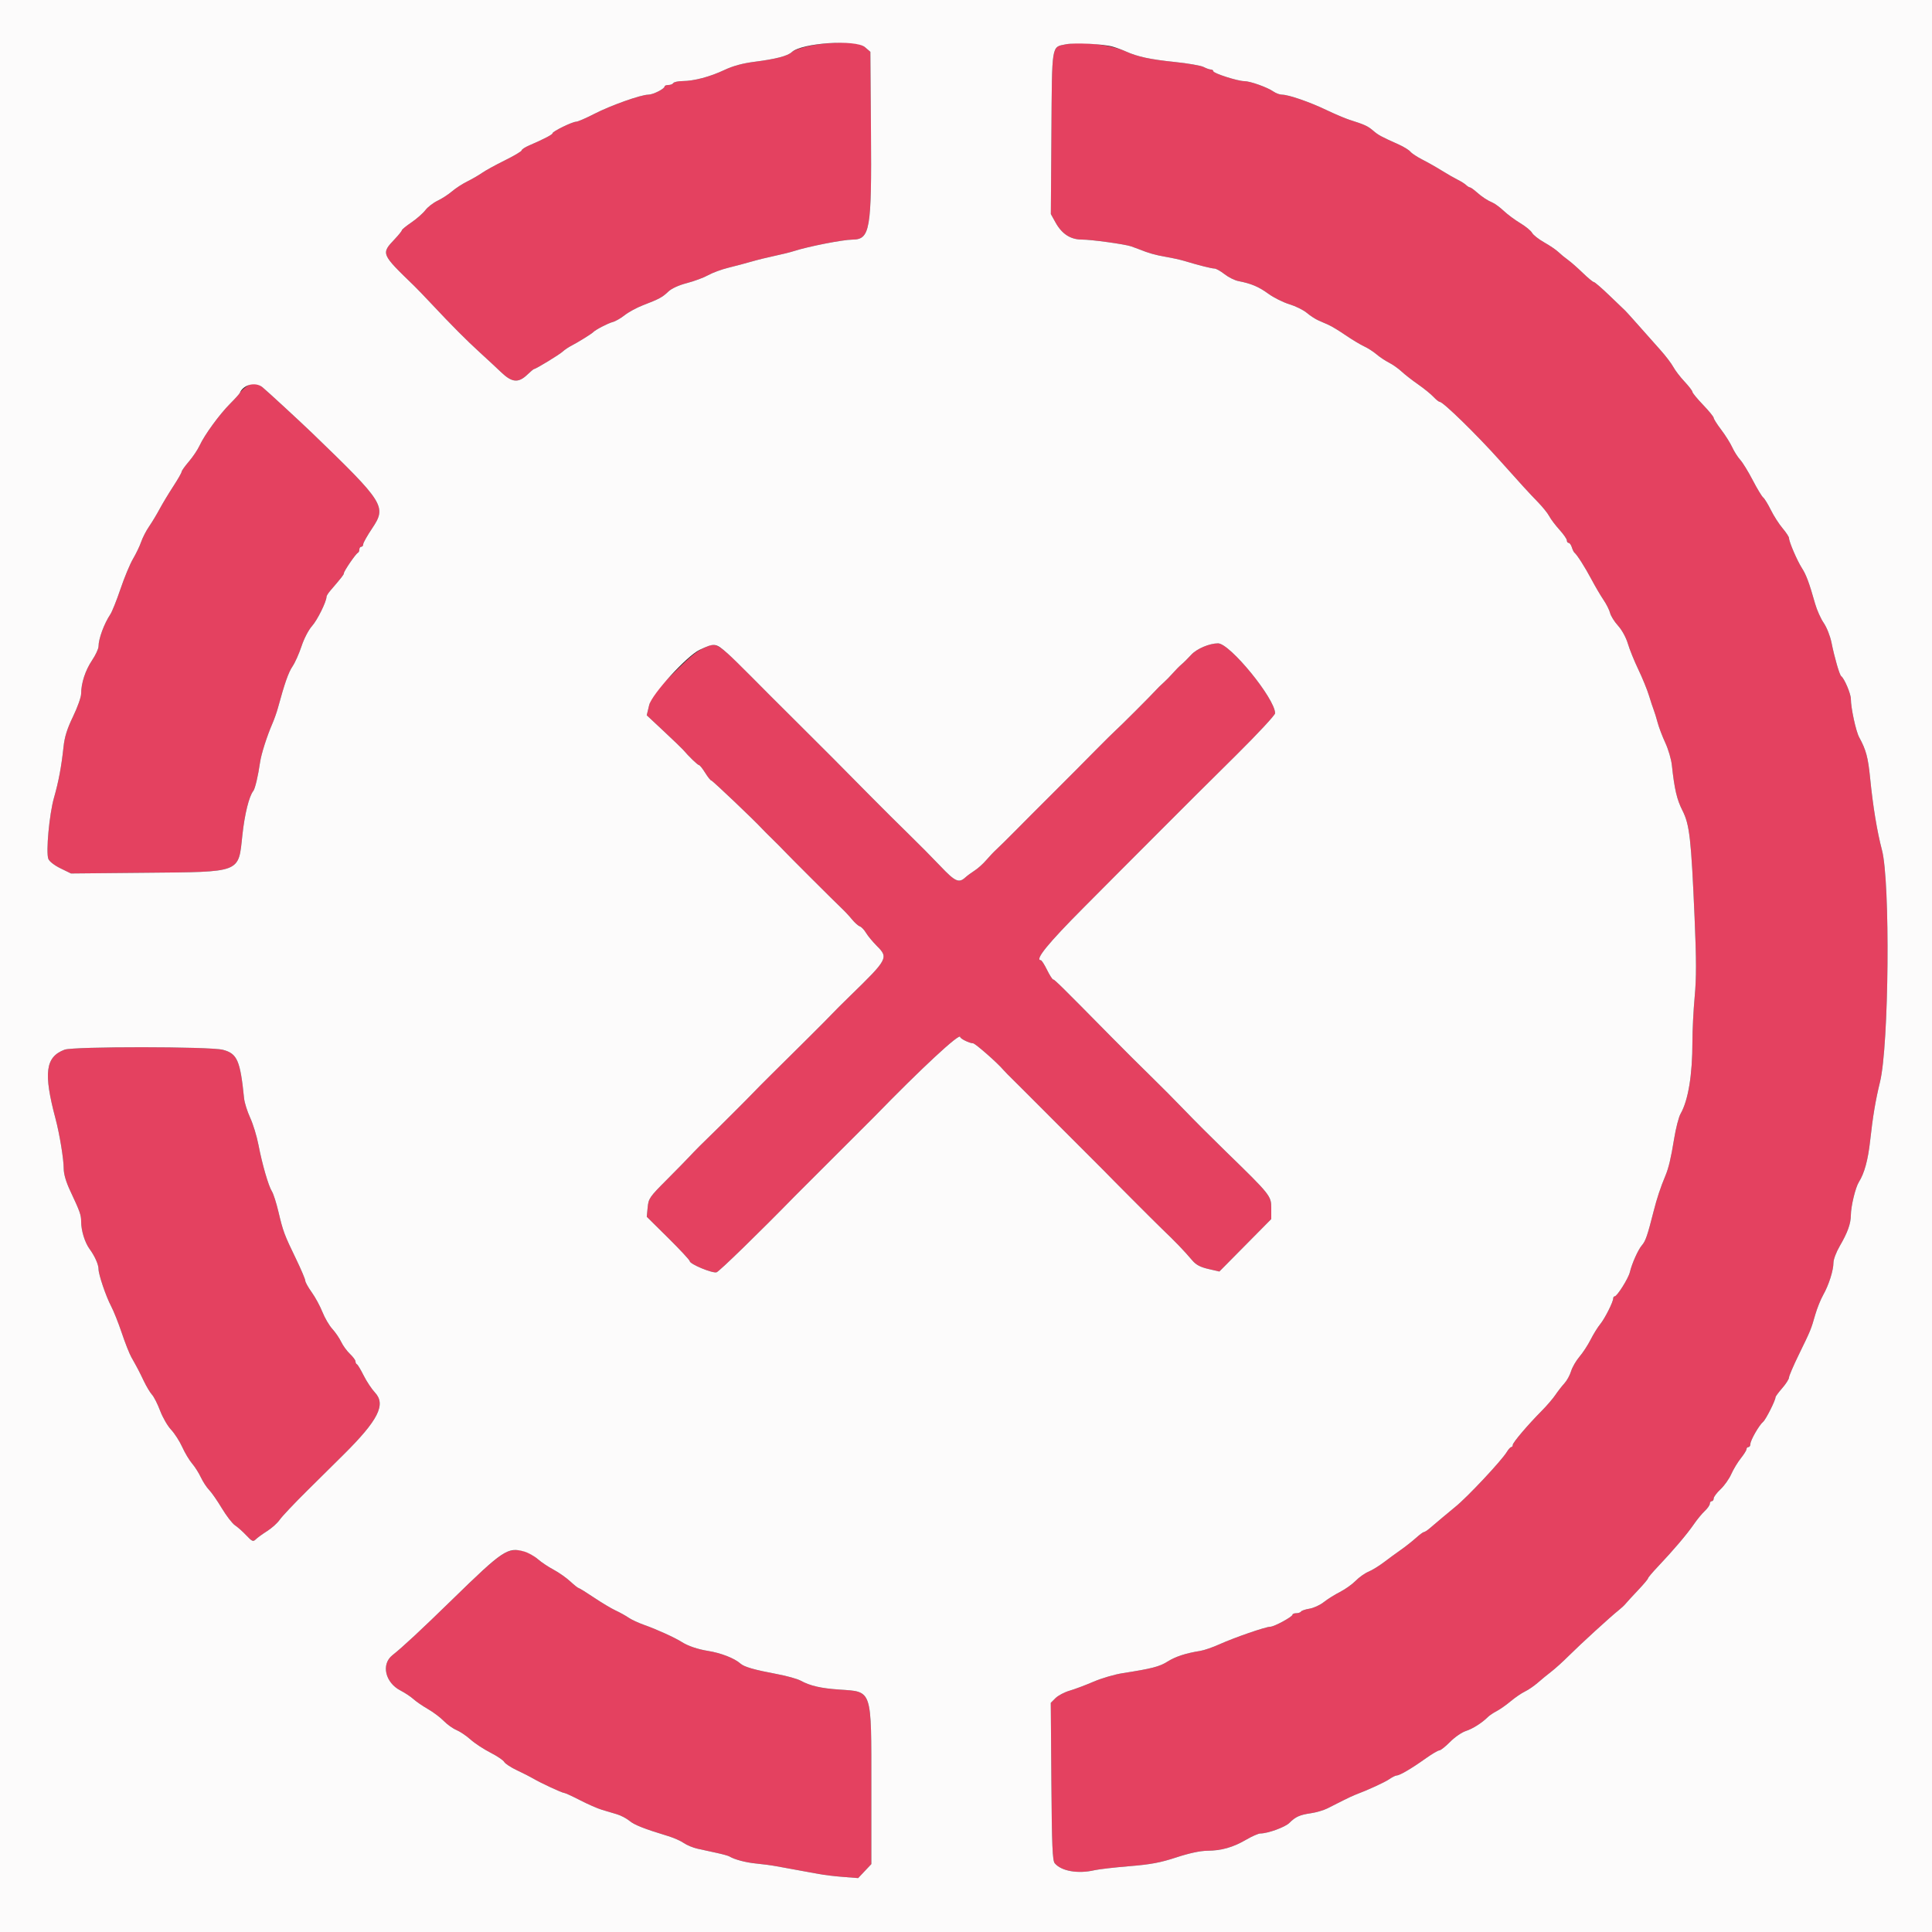 <svg id="svg" version="1.1" xmlns="http://www.w3.org/2000/svg" xmlns:xlink="http://www.w3.org/1999/xlink" width="400" height="400" viewBox="0, 0, 400,400"><rect x="0" y="0" width="400" height="400" fill="#333333" stroke="none"/><g id="svgg"><path id="path0" d="M170.400 9.061 C 167.811 9.308,164.605 10.163,163.927 10.789 C 163.047 11.600,160.641 12.224,156.200 12.793 C 153.757 13.106,151.764 13.649,150.000 14.480 C 146.998 15.895,143.724 16.765,141.324 16.786 C 140.402 16.794,139.536 16.980,139.400 17.200 C 139.264 17.420,138.803 17.600,138.376 17.600 C 137.949 17.600,137.599 17.735,137.597 17.900 C 137.593 18.396,135.202 19.600,134.221 19.600 C 132.707 19.600,126.410 21.839,123.045 23.574 C 121.309 24.468,119.617 25.200,119.285 25.200 C 118.504 25.200,114.400 27.203,114.400 27.584 C 114.400 27.863,112.672 28.764,109.500 30.137 C 108.675 30.495,108.000 30.944,108.000 31.136 C 108.000 31.328,106.425 32.263,104.500 33.214 C 102.575 34.165,100.460 35.327,99.800 35.796 C 99.140 36.264,97.778 37.053,96.774 37.549 C 95.769 38.044,94.329 38.979,93.574 39.626 C 92.818 40.272,91.476 41.143,90.591 41.560 C 89.706 41.977,88.570 42.856,88.066 43.514 C 87.562 44.171,86.262 45.314,85.176 46.054 C 84.090 46.794,83.201 47.522,83.201 47.672 C 83.200 47.821,82.553 48.629,81.763 49.466 C 78.861 52.544,78.843 52.502,85.762 59.200 C 86.330 59.750,87.921 61.402,89.297 62.872 C 93.468 67.325,96.604 70.477,99.376 73.000 C 100.827 74.320,102.814 76.165,103.792 77.100 C 105.990 79.201,107.330 79.327,109.137 77.600 C 109.828 76.940,110.475 76.400,110.575 76.400 C 110.939 76.400,115.819 73.427,116.507 72.786 C 116.895 72.424,117.705 71.878,118.307 71.571 C 119.584 70.922,122.510 69.107,122.800 68.786 C 123.243 68.295,125.887 66.915,126.846 66.675 C 127.407 66.533,128.524 65.896,129.327 65.258 C 130.129 64.621,131.824 63.699,133.093 63.210 C 136.456 61.915,137.131 61.553,138.356 60.382 C 139.046 59.722,140.499 59.057,142.230 58.606 C 143.754 58.210,145.732 57.473,146.628 56.968 C 147.523 56.464,149.413 55.769,150.828 55.424 C 152.242 55.079,154.390 54.508,155.600 54.156 C 156.810 53.803,158.970 53.271,160.400 52.972 C 161.830 52.673,163.630 52.226,164.400 51.977 C 167.365 51.021,174.503 49.623,176.497 49.608 C 180.140 49.581,180.481 47.590,180.326 27.265 L 180.200 10.730 179.078 9.765 C 177.945 8.791,175.404 8.585,170.400 9.061 M220.673 9.174 C 217.665 9.783,217.814 8.868,217.684 27.574 L 217.567 44.320 218.534 46.060 C 219.858 48.445,221.640 49.600,223.994 49.600 C 225.956 49.600,232.820 50.545,234.200 51.006 C 234.640 51.152,235.360 51.418,235.800 51.596 C 237.837 52.419,239.178 52.799,241.402 53.184 C 242.723 53.413,244.433 53.791,245.202 54.024 C 248.078 54.898,250.859 55.600,251.443 55.600 C 251.775 55.600,252.711 56.123,253.523 56.762 C 254.336 57.401,255.630 58.046,256.400 58.195 C 259.055 58.709,260.606 59.365,262.600 60.817 C 263.700 61.619,265.655 62.596,266.944 62.989 C 268.234 63.381,269.854 64.179,270.544 64.762 C 271.235 65.344,272.295 66.041,272.900 66.310 C 273.505 66.580,274.495 67.017,275.100 67.282 C 275.705 67.547,277.280 68.504,278.600 69.408 C 279.920 70.312,281.634 71.344,282.410 71.702 C 283.185 72.059,284.344 72.803,284.986 73.354 C 285.627 73.905,286.789 74.681,287.568 75.078 C 288.347 75.475,289.528 76.307,290.192 76.927 C 290.857 77.548,292.390 78.742,293.600 79.583 C 294.810 80.423,296.236 81.581,296.770 82.155 C 297.303 82.730,297.899 83.200,298.093 83.200 C 298.790 83.200,305.843 90.093,310.600 95.422 C 314.917 100.259,316.573 102.069,318.402 103.948 C 319.393 104.967,320.453 106.285,320.757 106.877 C 321.062 107.470,322.006 108.723,322.855 109.661 C 323.705 110.600,324.400 111.600,324.400 111.884 C 324.400 112.168,324.568 112.400,324.773 112.400 C 324.978 112.400,325.272 112.805,325.427 113.300 C 325.581 113.795,325.819 114.290,325.954 114.400 C 326.515 114.856,328.154 117.424,329.482 119.927 C 330.262 121.397,331.390 123.320,331.989 124.200 C 332.589 125.080,333.201 126.300,333.350 126.910 C 333.498 127.521,334.244 128.711,335.007 129.555 C 335.808 130.442,336.662 132.001,337.028 133.245 C 337.377 134.430,338.352 136.840,339.195 138.600 C 340.038 140.360,341.030 142.790,341.400 144.000 C 341.769 145.210,342.216 146.560,342.392 147.000 C 342.568 147.440,342.928 148.610,343.193 149.600 C 343.458 150.590,344.176 152.480,344.789 153.800 C 345.401 155.120,346.009 157.190,346.140 158.400 C 346.678 163.398,347.173 165.524,348.329 167.801 C 349.812 170.723,350.136 173.569,350.845 189.955 C 351.226 198.740,351.231 202.453,350.867 206.355 C 350.608 209.130,350.397 213.322,350.398 215.671 C 350.401 222.533,349.530 227.827,347.940 230.600 C 347.562 231.260,346.961 233.600,346.604 235.800 C 345.966 239.738,345.473 241.824,344.811 243.400 C 343.816 245.767,343.037 248.115,342.358 250.800 C 341.096 255.786,340.691 256.964,339.957 257.800 C 339.168 258.698,337.873 261.581,337.442 263.400 C 337.138 264.680,334.802 268.398,334.300 268.399 C 334.135 268.400,334.000 268.582,334.000 268.804 C 334.000 269.543,332.268 272.982,331.304 274.157 C 330.783 274.793,329.890 276.233,329.322 277.357 C 328.753 278.481,327.712 280.074,327.008 280.897 C 326.304 281.720,325.524 283.070,325.274 283.897 C 325.025 284.724,324.406 285.850,323.899 286.400 C 323.392 286.950,322.551 288.030,322.030 288.800 C 321.509 289.570,320.254 291.034,319.241 292.054 C 316.349 294.966,313.200 298.668,313.200 299.155 C 313.200 299.400,313.062 299.600,312.893 299.600 C 312.724 299.600,312.314 300.047,311.982 300.594 C 310.861 302.442,303.657 310.118,301.278 312.000 C 300.861 312.330,299.670 313.320,298.632 314.200 C 297.595 315.080,296.370 316.115,295.911 316.500 C 295.453 316.885,294.950 317.200,294.793 317.200 C 294.636 317.200,293.899 317.749,293.154 318.419 C 292.409 319.089,290.990 320.207,290.000 320.903 C 289.010 321.598,287.412 322.767,286.448 323.500 C 285.484 324.233,284.079 325.091,283.325 325.406 C 282.571 325.720,281.377 326.568,280.672 327.289 C 279.967 328.010,278.506 329.049,277.427 329.598 C 276.347 330.147,274.836 331.094,274.070 331.703 C 273.304 332.312,271.981 332.922,271.130 333.058 C 270.279 333.194,269.486 333.461,269.368 333.653 C 269.249 333.844,268.803 334.000,268.376 334.000 C 267.949 334.000,267.600 334.135,267.600 334.300 C 267.599 334.740,263.800 336.800,262.989 336.800 C 262.043 336.800,255.570 339.037,252.474 340.434 C 251.084 341.061,249.284 341.679,248.474 341.807 C 245.497 342.279,243.360 342.979,241.712 344.019 C 240.060 345.063,238.464 345.474,232.400 346.418 C 230.750 346.674,228.050 347.467,226.400 348.179 C 224.750 348.890,222.525 349.726,221.455 350.036 C 220.385 350.346,219.069 351.040,218.531 351.579 L 217.552 352.557 217.676 368.818 C 217.778 382.144,217.903 385.202,218.368 385.762 C 219.728 387.399,223.177 388.005,226.600 387.208 C 227.480 387.003,230.720 386.630,233.800 386.378 C 238.252 386.014,240.247 385.641,243.533 384.560 C 246.196 383.684,248.473 383.194,249.933 383.182 C 252.884 383.159,255.283 382.478,258.000 380.892 C 259.210 380.185,260.532 379.606,260.938 379.604 C 262.493 379.596,266.069 378.295,266.945 377.419 C 268.224 376.140,269.097 375.746,271.400 375.412 C 272.500 375.252,274.030 374.806,274.800 374.420 C 275.570 374.034,277.010 373.307,278.000 372.803 C 278.990 372.299,280.160 371.752,280.600 371.588 C 283.154 370.635,286.744 368.985,287.662 368.343 C 288.246 367.934,288.915 367.600,289.150 367.600 C 289.771 367.600,292.223 366.167,295.039 364.157 C 296.393 363.191,297.724 362.400,297.995 362.400 C 298.266 362.400,299.270 361.607,300.226 360.637 C 301.182 359.667,302.648 358.655,303.482 358.387 C 304.913 357.929,306.841 356.701,308.085 355.458 C 308.390 355.153,309.185 354.621,309.853 354.276 C 310.520 353.931,311.832 353.009,312.769 352.226 C 313.705 351.444,315.040 350.533,315.736 350.202 C 316.431 349.871,317.630 349.047,318.400 348.372 C 319.170 347.697,320.430 346.664,321.200 346.076 C 321.970 345.489,323.596 344.017,324.813 342.804 C 327.240 340.387,333.498 334.667,335.103 333.400 C 335.660 332.960,336.315 332.350,336.558 332.044 C 336.801 331.739,337.945 330.492,339.100 329.274 C 340.255 328.057,341.200 326.936,341.200 326.784 C 341.200 326.632,342.145 325.512,343.300 324.295 C 346.417 321.012,349.288 317.629,350.680 315.600 C 351.359 314.610,352.384 313.364,352.958 312.830 C 353.531 312.297,354.000 311.622,354.000 311.330 C 354.000 311.039,354.180 310.800,354.400 310.800 C 354.620 310.800,354.800 310.545,354.800 310.232 C 354.800 309.920,355.439 309.065,356.221 308.332 C 357.002 307.600,358.001 306.190,358.439 305.200 C 358.878 304.210,359.768 302.736,360.418 301.923 C 361.068 301.111,361.600 300.256,361.600 300.023 C 361.600 299.791,361.780 299.600,362.000 299.600 C 362.220 299.600,362.400 299.317,362.400 298.971 C 362.400 298.209,364.203 295.061,365.035 294.371 C 365.595 293.906,367.600 289.930,367.600 289.284 C 367.600 289.123,368.227 288.273,368.992 287.396 C 369.758 286.518,370.388 285.530,370.392 285.201 C 370.397 284.872,371.324 282.712,372.453 280.401 C 374.885 275.425,374.942 275.288,375.826 272.200 C 376.204 270.880,376.948 269.031,377.478 268.092 C 378.639 266.037,379.588 263.043,379.599 261.400 C 379.604 260.740,380.185 259.210,380.891 258.000 C 382.522 255.205,383.185 253.367,383.200 251.600 C 383.217 249.711,384.154 245.843,384.867 244.715 C 385.999 242.929,386.757 240.148,387.191 236.200 C 387.747 231.140,388.307 227.796,389.237 223.997 C 391.091 216.422,391.375 182.599,389.641 176.000 C 388.619 172.111,387.773 166.956,387.180 161.000 C 386.762 156.796,386.336 155.221,384.920 152.640 C 384.249 151.416,383.201 146.570,383.200 144.684 C 383.200 143.640,381.841 140.445,381.208 140.000 C 380.855 139.752,379.825 136.194,379.182 133.000 C 378.916 131.680,378.197 129.869,377.583 128.976 C 376.969 128.084,376.165 126.284,375.795 124.976 C 374.575 120.656,373.966 119.016,373.057 117.600 C 372.074 116.067,370.400 112.174,370.400 111.419 C 370.400 111.158,369.799 110.237,369.064 109.372 C 368.330 108.507,367.240 106.810,366.643 105.600 C 366.046 104.390,365.328 103.220,365.047 103.000 C 364.767 102.780,363.789 101.160,362.875 99.400 C 361.960 97.640,360.798 95.750,360.292 95.200 C 359.787 94.650,359.042 93.480,358.637 92.600 C 358.232 91.720,357.203 90.083,356.350 88.963 C 355.498 87.843,354.800 86.742,354.800 86.517 C 354.800 86.292,353.810 85.077,352.600 83.818 C 351.390 82.558,350.400 81.354,350.400 81.141 C 350.400 80.927,349.666 79.970,348.769 79.013 C 347.873 78.057,346.826 76.691,346.444 75.979 C 346.062 75.266,344.861 73.689,343.775 72.473 C 342.689 71.258,340.673 68.989,339.296 67.432 C 337.919 65.874,336.659 64.478,336.496 64.330 C 336.333 64.181,334.879 62.786,333.264 61.230 C 331.649 59.673,330.176 58.400,329.991 58.400 C 329.805 58.400,328.772 57.545,327.695 56.500 C 326.618 55.455,325.234 54.240,324.618 53.800 C 324.003 53.360,323.114 52.629,322.644 52.176 C 322.173 51.723,320.855 50.827,319.713 50.186 C 318.572 49.544,317.441 48.655,317.199 48.210 C 316.957 47.764,315.863 46.865,314.768 46.210 C 313.672 45.556,312.143 44.423,311.369 43.693 C 310.595 42.963,309.565 42.194,309.081 41.984 C 307.886 41.466,306.839 40.774,305.625 39.700 C 305.066 39.205,304.484 38.800,304.333 38.800 C 304.181 38.800,303.819 38.575,303.529 38.300 C 303.238 38.025,302.460 37.535,301.800 37.212 C 301.140 36.889,299.661 36.040,298.513 35.326 C 297.366 34.611,295.554 33.585,294.488 33.045 C 293.422 32.504,292.307 31.769,292.009 31.411 C 291.712 31.053,290.644 30.390,289.635 29.938 C 285.897 28.262,285.376 27.981,284.289 27.044 C 283.191 26.099,282.524 25.794,279.400 24.805 C 278.520 24.527,276.360 23.610,274.600 22.768 C 271.122 21.104,266.766 19.600,265.423 19.600 C 264.958 19.600,264.162 19.309,263.654 18.953 C 262.393 18.070,258.833 16.800,257.617 16.800 C 256.273 16.800,251.200 15.175,251.200 14.744 C 251.200 14.555,250.975 14.399,250.700 14.398 C 250.425 14.396,249.745 14.157,249.188 13.867 C 248.632 13.577,245.932 13.108,243.188 12.826 C 238.151 12.308,235.521 11.743,233.116 10.661 C 229.998 9.259,223.870 8.526,220.673 9.174 M50.963 80.086 C 50.323 80.581,49.730 81.153,49.645 81.359 C 49.559 81.564,48.659 82.563,47.645 83.579 C 45.450 85.777,42.337 90.044,41.332 92.232 C 40.936 93.094,39.934 94.590,39.106 95.556 C 38.278 96.522,37.600 97.477,37.600 97.678 C 37.600 97.878,36.815 99.248,35.855 100.721 C 34.895 102.195,33.628 104.300,33.039 105.400 C 32.450 106.500,31.473 108.120,30.868 109.000 C 30.262 109.880,29.526 111.306,29.233 112.168 C 28.939 113.030,28.181 114.614,27.548 115.688 C 26.915 116.761,25.747 119.566,24.952 121.920 C 24.157 124.274,23.206 126.650,22.839 127.200 C 21.556 129.120,20.400 132.259,20.400 133.819 C 20.400 134.315,19.797 135.616,19.060 136.711 C 17.670 138.776,16.800 141.435,16.800 143.617 C 16.800 144.312,16.047 146.437,15.127 148.340 C 13.901 150.875,13.374 152.548,13.156 154.600 C 12.719 158.704,12.135 161.819,11.169 165.200 C 10.210 168.557,9.484 176.444,10.008 177.820 C 10.205 178.340,11.260 179.162,12.523 179.780 L 14.698 180.844 30.049 180.697 C 50.152 180.505,49.331 180.824,50.186 172.873 C 50.649 168.562,51.572 164.837,52.445 163.757 C 52.813 163.302,53.443 160.627,53.849 157.800 C 54.094 156.090,55.266 152.416,56.401 149.800 C 56.783 148.920,57.291 147.480,57.531 146.600 C 58.929 141.462,59.720 139.209,60.561 137.972 C 61.080 137.208,61.920 135.327,62.429 133.791 C 62.953 132.207,63.897 130.394,64.611 129.600 C 65.705 128.383,67.600 124.547,67.600 123.550 C 67.600 123.361,67.949 122.800,68.376 122.303 C 70.797 119.487,71.199 118.970,71.200 118.672 C 71.200 118.237,73.663 114.637,74.077 114.467 C 74.255 114.393,74.400 114.078,74.400 113.767 C 74.400 113.455,74.580 113.200,74.800 113.200 C 75.020 113.200,75.200 112.963,75.200 112.674 C 75.200 112.385,76.028 110.914,77.041 109.404 C 80.087 104.862,79.627 104.132,64.600 89.634 C 62.173 87.293,55.102 80.775,54.309 80.149 C 53.103 79.195,52.137 79.177,50.963 80.086 M146.800 133.698 C 144.388 134.658,143.638 135.237,139.402 139.407 C 135.317 143.428,134.880 144.001,134.412 145.951 L 133.899 148.087 137.450 151.410 C 139.402 153.238,141.180 154.945,141.400 155.203 C 142.595 156.607,144.453 158.400,144.713 158.400 C 144.877 158.400,145.456 159.120,146.000 160.000 C 146.544 160.880,147.121 161.600,147.282 161.600 C 147.519 161.600,156.335 169.984,157.800 171.604 C 158.020 171.847,159.010 172.839,160.000 173.808 C 160.990 174.776,161.980 175.772,162.200 176.021 C 162.806 176.705,172.968 186.848,174.265 188.063 C 174.889 188.648,175.850 189.679,176.400 190.354 C 176.950 191.029,177.676 191.675,178.013 191.790 C 178.351 191.905,178.930 192.512,179.301 193.140 C 179.671 193.767,180.700 195.006,181.587 195.893 C 183.973 198.279,183.791 198.616,176.056 206.137 C 174.436 207.712,172.726 209.417,172.256 209.928 C 171.785 210.438,169.690 212.552,167.600 214.625 C 165.510 216.698,163.641 218.552,163.448 218.745 C 163.254 218.937,161.661 220.514,159.908 222.248 C 158.155 223.981,156.334 225.817,155.861 226.328 C 155.145 227.099,148.135 234.100,147.080 235.097 C 145.853 236.256,143.737 238.383,142.853 239.345 C 142.274 239.975,140.108 242.186,138.040 244.260 C 134.492 247.817,134.269 248.139,134.093 249.975 L 133.906 251.920 138.353 256.318 C 140.799 258.737,142.800 260.890,142.800 261.103 C 142.800 261.716,147.525 263.678,148.360 263.413 C 148.930 263.232,157.253 255.130,164.600 247.605 C 164.820 247.380,168.510 243.693,172.800 239.412 C 177.090 235.131,180.780 231.444,181.000 231.217 C 190.761 221.177,198.793 213.725,198.803 214.700 C 198.807 215.054,200.739 216.000,201.458 216.000 C 201.896 216.000,206.558 220.095,207.757 221.532 C 208.000 221.824,209.010 222.852,210.000 223.816 C 210.990 224.780,211.980 225.766,212.200 226.006 C 212.420 226.246,216.110 229.941,220.400 234.217 C 224.690 238.493,228.380 242.186,228.600 242.422 C 229.434 243.319,239.147 253.058,240.443 254.297 C 243.321 257.048,245.128 258.924,246.854 260.958 C 247.628 261.870,248.513 262.340,250.182 262.727 L 252.456 263.254 257.828 257.823 L 263.200 252.392 263.200 250.156 C 263.200 247.585,263.064 247.416,253.624 238.238 C 250.887 235.577,247.107 231.793,245.224 229.829 C 243.341 227.865,240.212 224.715,238.272 222.829 C 236.331 220.943,232.641 217.267,230.072 214.661 C 219.802 204.242,218.341 202.800,218.055 202.800 C 217.891 202.800,217.317 201.903,216.779 200.806 C 216.240 199.710,215.665 198.810,215.500 198.806 C 214.163 198.779,216.974 195.320,224.345 187.922 C 227.785 184.469,230.804 181.433,231.053 181.175 C 231.302 180.917,235.040 177.172,239.359 172.853 C 243.678 168.534,247.344 164.866,247.506 164.702 C 247.668 164.539,251.445 160.793,255.900 156.378 C 260.355 151.964,263.998 148.048,263.996 147.676 C 263.976 144.638,254.637 133.200,252.176 133.200 C 250.402 133.200,247.766 134.321,246.639 135.554 C 245.957 136.300,245.051 137.200,244.624 137.555 C 244.197 137.910,243.387 138.728,242.824 139.372 C 242.261 140.017,241.377 140.917,240.860 141.372 C 240.342 141.828,239.622 142.534,239.260 142.943 C 238.384 143.928,231.887 150.422,230.943 151.255 C 230.534 151.615,228.625 153.505,226.699 155.455 C 224.774 157.405,223.017 159.180,222.794 159.400 C 222.572 159.620,220.504 161.690,218.198 164.000 C 215.892 166.310,213.820 168.380,213.593 168.600 C 213.366 168.820,211.846 170.350,210.216 172.000 C 208.585 173.650,206.835 175.376,206.326 175.837 C 205.817 176.297,204.860 177.303,204.200 178.072 C 203.540 178.841,202.460 179.813,201.800 180.232 C 201.140 180.651,200.251 181.310,199.825 181.697 C 198.516 182.883,197.721 182.515,194.706 179.331 C 193.108 177.644,190.212 174.719,188.272 172.831 C 186.331 170.944,182.695 167.330,180.192 164.800 C 177.688 162.270,174.216 158.760,172.476 157.000 C 170.735 155.240,166.991 151.503,164.155 148.695 C 161.320 145.887,157.452 142.017,155.560 140.095 C 149.402 133.839,148.359 133.077,146.800 133.698 M13.359 217.330 C 9.401 218.829,8.971 222.115,11.492 231.600 C 12.339 234.785,13.183 239.925,13.192 241.951 C 13.197 243.089,13.668 244.698,14.539 246.551 C 16.559 250.849,16.800 251.527,16.802 252.919 C 16.806 254.797,17.556 257.231,18.553 258.600 C 19.633 260.083,20.400 261.807,20.400 262.753 C 20.400 263.875,21.939 268.414,22.999 270.417 C 23.527 271.417,24.520 273.905,25.204 275.948 C 25.888 277.990,26.780 280.253,27.186 280.976 C 28.550 283.404,28.753 283.792,29.761 285.898 C 30.313 287.052,31.088 288.345,31.482 288.772 C 31.877 289.199,32.628 290.685,33.151 292.074 C 33.674 293.463,34.695 295.230,35.420 296.000 C 36.145 296.770,37.187 298.390,37.735 299.600 C 38.284 300.810,39.199 302.340,39.768 303.000 C 40.337 303.660,41.156 304.951,41.589 305.870 C 42.022 306.788,42.788 307.958,43.291 308.470 C 43.795 308.981,44.984 310.693,45.934 312.274 C 46.883 313.854,48.108 315.441,48.655 315.799 C 49.202 316.158,50.257 317.095,50.998 317.881 C 52.201 319.156,52.412 319.245,52.951 318.706 C 53.284 318.374,54.346 317.602,55.311 316.991 C 56.277 316.380,57.450 315.322,57.918 314.640 C 58.387 313.958,60.953 311.240,63.622 308.600 C 66.290 305.960,69.653 302.630,71.095 301.200 C 78.304 294.052,79.958 290.791,77.634 288.314 C 76.956 287.591,75.906 286.010,75.300 284.800 C 74.695 283.590,74.065 282.540,73.900 282.467 C 73.735 282.393,73.600 282.123,73.600 281.865 C 73.600 281.608,73.084 280.910,72.453 280.315 C 71.823 279.720,71.006 278.599,70.639 277.825 C 70.271 277.051,69.446 275.842,68.804 275.140 C 68.162 274.437,67.239 272.858,66.752 271.631 C 66.265 270.404,65.267 268.566,64.534 267.546 C 63.800 266.527,63.200 265.446,63.200 265.144 C 63.200 264.842,62.329 262.796,61.265 260.597 C 58.852 255.611,58.614 254.973,57.645 250.874 C 57.212 249.045,56.608 247.155,56.303 246.674 C 55.580 245.537,54.279 241.036,53.505 237.000 C 53.167 235.240,52.399 232.728,51.797 231.419 C 51.195 230.109,50.628 228.309,50.537 227.419 C 49.737 219.547,49.121 218.132,46.156 217.351 C 43.511 216.654,15.194 216.636,13.359 217.330 M104.550 321.517 C 102.757 322.497,100.354 324.623,93.607 331.200 C 87.112 337.532,83.338 341.042,81.254 342.686 C 78.873 344.565,79.742 348.368,82.927 350.010 C 83.847 350.484,85.050 351.282,85.600 351.783 C 86.150 352.284,87.500 353.211,88.600 353.843 C 89.700 354.475,91.175 355.584,91.877 356.307 C 92.580 357.030,93.762 357.876,94.505 358.186 C 95.248 358.497,96.564 359.385,97.428 360.159 C 98.293 360.934,100.136 362.148,101.525 362.856 C 102.913 363.565,104.206 364.437,104.397 364.794 C 104.588 365.151,105.792 365.936,107.072 366.538 C 108.352 367.141,109.850 367.903,110.400 368.232 C 111.881 369.117,116.363 371.200,116.788 371.200 C 116.991 371.200,118.472 371.878,120.078 372.707 C 121.685 373.536,123.720 374.429,124.600 374.691 C 125.480 374.953,126.880 375.370,127.710 375.618 C 128.541 375.866,129.711 376.478,130.310 376.978 C 131.337 377.835,133.376 378.639,138.332 380.144 C 139.504 380.500,140.963 381.147,141.574 381.582 C 142.185 382.016,143.475 382.548,144.442 382.763 C 145.409 382.978,147.190 383.368,148.400 383.629 C 149.610 383.890,150.780 384.214,151.000 384.349 C 152.066 385.001,154.433 385.627,156.600 385.829 C 157.920 385.953,159.810 386.208,160.800 386.396 C 161.790 386.585,163.770 386.947,165.200 387.200 C 166.630 387.453,168.610 387.816,169.600 388.005 C 170.590 388.195,172.810 388.460,174.534 388.595 L 177.668 388.840 179.034 387.391 L 180.400 385.943 180.400 369.831 C 180.400 349.511,180.654 350.281,173.785 349.809 C 169.940 349.546,167.731 349.037,165.768 347.964 C 165.091 347.593,162.931 346.989,160.968 346.620 C 156.109 345.707,154.070 345.121,153.273 344.405 C 152.076 343.329,149.244 342.227,146.600 341.806 C 144.484 341.470,142.431 340.778,141.200 339.986 C 139.782 339.075,135.954 337.331,133.395 336.432 C 132.197 336.011,130.718 335.323,130.108 334.904 C 129.499 334.485,128.294 333.817,127.431 333.420 C 126.568 333.022,124.557 331.820,122.962 330.749 C 121.366 329.677,119.950 328.800,119.813 328.800 C 119.677 328.800,118.890 328.176,118.065 327.412 C 117.240 326.649,115.679 325.553,114.596 324.977 C 113.512 324.401,112.040 323.415,111.324 322.787 C 109.154 320.882,106.591 320.401,104.550 321.517 " stroke="none" fill="#e44160" fill-rule="evenodd"></path><path id="path1" d="M0.000 200.000 L 0.000 400.000 200.000 400.000 L 400.000 400.000 400.000 200.000 L 400.000 0.000 200.000 0.000 L 0.000 0.000 0.000 200.000 M179.078 9.765 L 180.200 10.730 180.326 27.265 C 180.481 47.590,180.140 49.581,176.497 49.608 C 174.503 49.623,167.365 51.021,164.400 51.977 C 163.630 52.226,161.830 52.673,160.400 52.972 C 158.970 53.271,156.810 53.803,155.600 54.156 C 154.390 54.508,152.242 55.079,150.828 55.424 C 149.413 55.769,147.523 56.464,146.628 56.968 C 145.732 57.473,143.754 58.210,142.230 58.606 C 140.499 59.057,139.046 59.722,138.356 60.382 C 137.131 61.553,136.456 61.915,133.093 63.210 C 131.824 63.699,130.129 64.621,129.327 65.258 C 128.524 65.896,127.407 66.533,126.846 66.675 C 125.887 66.915,123.243 68.295,122.800 68.786 C 122.510 69.107,119.584 70.922,118.307 71.571 C 117.705 71.878,116.895 72.424,116.507 72.786 C 115.819 73.427,110.939 76.400,110.575 76.400 C 110.475 76.400,109.828 76.940,109.137 77.600 C 107.330 79.327,105.990 79.201,103.792 77.100 C 102.814 76.165,100.827 74.320,99.376 73.000 C 96.604 70.477,93.468 67.325,89.297 62.872 C 87.921 61.402,86.330 59.750,85.762 59.200 C 78.843 52.502,78.861 52.544,81.763 49.466 C 82.553 48.629,83.200 47.821,83.201 47.672 C 83.201 47.522,84.090 46.794,85.176 46.054 C 86.262 45.314,87.562 44.171,88.066 43.514 C 88.570 42.856,89.706 41.977,90.591 41.560 C 91.476 41.143,92.818 40.272,93.574 39.626 C 94.329 38.979,95.769 38.044,96.774 37.549 C 97.778 37.053,99.140 36.264,99.800 35.796 C 100.460 35.327,102.575 34.165,104.500 33.214 C 106.425 32.263,108.000 31.328,108.000 31.136 C 108.000 30.944,108.675 30.495,109.500 30.137 C 112.672 28.764,114.400 27.863,114.400 27.584 C 114.400 27.203,118.504 25.200,119.285 25.200 C 119.617 25.200,121.309 24.468,123.045 23.574 C 126.410 21.839,132.707 19.600,134.221 19.600 C 135.202 19.600,137.593 18.396,137.597 17.900 C 137.599 17.735,137.949 17.600,138.376 17.600 C 138.803 17.600,139.264 17.420,139.400 17.200 C 139.536 16.980,140.402 16.794,141.324 16.786 C 143.724 16.765,146.998 15.895,150.000 14.480 C 151.764 13.649,153.757 13.106,156.200 12.793 C 160.641 12.224,163.047 11.600,163.927 10.789 C 166.003 8.875,177.165 8.121,179.078 9.765 M230.400 9.665 C 231.170 9.887,232.392 10.335,233.116 10.661 C 235.521 11.743,238.151 12.308,243.188 12.826 C 245.932 13.108,248.632 13.577,249.188 13.867 C 249.745 14.157,250.425 14.396,250.700 14.398 C 250.975 14.399,251.200 14.555,251.200 14.744 C 251.200 15.175,256.273 16.800,257.617 16.800 C 258.833 16.800,262.393 18.070,263.654 18.953 C 264.162 19.309,264.958 19.600,265.423 19.600 C 266.766 19.600,271.122 21.104,274.600 22.768 C 276.360 23.610,278.520 24.527,279.400 24.805 C 282.524 25.794,283.191 26.099,284.289 27.044 C 285.376 27.981,285.897 28.262,289.635 29.938 C 290.644 30.390,291.712 31.053,292.009 31.411 C 292.307 31.769,293.422 32.504,294.488 33.045 C 295.554 33.585,297.366 34.611,298.513 35.326 C 299.661 36.040,301.140 36.889,301.800 37.212 C 302.460 37.535,303.238 38.025,303.529 38.300 C 303.819 38.575,304.181 38.800,304.333 38.800 C 304.484 38.800,305.066 39.205,305.625 39.700 C 306.839 40.774,307.886 41.466,309.081 41.984 C 309.565 42.194,310.595 42.963,311.369 43.693 C 312.143 44.423,313.672 45.556,314.768 46.210 C 315.863 46.865,316.957 47.764,317.199 48.210 C 317.441 48.655,318.572 49.544,319.713 50.186 C 320.855 50.827,322.173 51.723,322.644 52.176 C 323.114 52.629,324.003 53.360,324.618 53.800 C 325.234 54.240,326.618 55.455,327.695 56.500 C 328.772 57.545,329.805 58.400,329.991 58.400 C 330.176 58.400,331.649 59.673,333.264 61.230 C 334.879 62.786,336.333 64.181,336.496 64.330 C 336.659 64.478,337.919 65.874,339.296 67.432 C 340.673 68.989,342.689 71.258,343.775 72.473 C 344.861 73.689,346.062 75.266,346.444 75.979 C 346.826 76.691,347.873 78.057,348.769 79.013 C 349.666 79.970,350.400 80.927,350.400 81.141 C 350.400 81.354,351.390 82.558,352.600 83.818 C 353.810 85.077,354.800 86.292,354.800 86.517 C 354.800 86.742,355.498 87.843,356.350 88.963 C 357.203 90.083,358.232 91.720,358.637 92.600 C 359.042 93.480,359.787 94.650,360.292 95.200 C 360.798 95.750,361.960 97.640,362.875 99.400 C 363.789 101.160,364.767 102.780,365.047 103.000 C 365.328 103.220,366.046 104.390,366.643 105.600 C 367.240 106.810,368.330 108.507,369.064 109.372 C 369.799 110.237,370.400 111.158,370.400 111.419 C 370.400 112.174,372.074 116.067,373.057 117.600 C 373.966 119.016,374.575 120.656,375.795 124.976 C 376.165 126.284,376.969 128.084,377.583 128.976 C 378.197 129.869,378.916 131.680,379.182 133.000 C 379.825 136.194,380.855 139.752,381.208 140.000 C 381.841 140.445,383.200 143.640,383.200 144.684 C 383.201 146.570,384.249 151.416,384.920 152.640 C 386.336 155.221,386.762 156.796,387.180 161.000 C 387.773 166.956,388.619 172.111,389.641 176.000 C 391.375 182.599,391.091 216.422,389.237 223.997 C 388.307 227.796,387.747 231.140,387.191 236.200 C 386.757 240.148,385.999 242.929,384.867 244.715 C 384.154 245.843,383.217 249.711,383.200 251.600 C 383.185 253.367,382.522 255.205,380.891 258.000 C 380.185 259.210,379.604 260.740,379.599 261.400 C 379.588 263.043,378.639 266.037,377.478 268.092 C 376.948 269.031,376.204 270.880,375.826 272.200 C 374.942 275.288,374.885 275.425,372.453 280.401 C 371.324 282.712,370.397 284.872,370.392 285.201 C 370.388 285.530,369.758 286.518,368.992 287.396 C 368.227 288.273,367.600 289.123,367.600 289.284 C 367.600 289.930,365.595 293.906,365.035 294.371 C 364.203 295.061,362.400 298.209,362.400 298.971 C 362.400 299.317,362.220 299.600,362.000 299.600 C 361.780 299.600,361.600 299.791,361.600 300.023 C 361.600 300.256,361.068 301.111,360.418 301.923 C 359.768 302.736,358.878 304.210,358.439 305.200 C 358.001 306.190,357.002 307.600,356.221 308.332 C 355.439 309.065,354.800 309.920,354.800 310.232 C 354.800 310.545,354.620 310.800,354.400 310.800 C 354.180 310.800,354.000 311.039,354.000 311.330 C 354.000 311.622,353.531 312.297,352.958 312.830 C 352.384 313.364,351.359 314.610,350.680 315.600 C 349.288 317.629,346.417 321.012,343.300 324.295 C 342.145 325.512,341.200 326.632,341.200 326.784 C 341.200 326.936,340.255 328.057,339.100 329.274 C 337.945 330.492,336.801 331.739,336.558 332.044 C 336.315 332.350,335.660 332.960,335.103 333.400 C 333.498 334.667,327.240 340.387,324.813 342.804 C 323.596 344.017,321.970 345.489,321.200 346.076 C 320.430 346.664,319.170 347.697,318.400 348.372 C 317.630 349.047,316.431 349.871,315.736 350.202 C 315.040 350.533,313.705 351.444,312.769 352.226 C 311.832 353.009,310.520 353.931,309.853 354.276 C 309.185 354.621,308.390 355.153,308.085 355.458 C 306.841 356.701,304.913 357.929,303.482 358.387 C 302.648 358.655,301.182 359.667,300.226 360.637 C 299.270 361.607,298.266 362.400,297.995 362.400 C 297.724 362.400,296.393 363.191,295.039 364.157 C 292.223 366.167,289.771 367.600,289.150 367.600 C 288.915 367.600,288.246 367.934,287.662 368.343 C 286.744 368.985,283.154 370.635,280.600 371.588 C 280.160 371.752,278.990 372.299,278.000 372.803 C 277.010 373.307,275.570 374.034,274.800 374.420 C 274.030 374.806,272.500 375.252,271.400 375.412 C 269.097 375.746,268.224 376.140,266.945 377.419 C 266.069 378.295,262.493 379.596,260.938 379.604 C 260.532 379.606,259.210 380.185,258.000 380.892 C 255.283 382.478,252.884 383.159,249.933 383.182 C 248.473 383.194,246.196 383.684,243.533 384.560 C 240.247 385.641,238.252 386.014,233.800 386.378 C 230.720 386.630,227.480 387.003,226.600 387.208 C 223.177 388.005,219.728 387.399,218.368 385.762 C 217.903 385.202,217.778 382.144,217.676 368.818 L 217.552 352.557 218.531 351.579 C 219.069 351.040,220.385 350.346,221.455 350.036 C 222.525 349.726,224.750 348.890,226.400 348.179 C 228.050 347.467,230.750 346.674,232.400 346.418 C 238.464 345.474,240.060 345.063,241.712 344.019 C 243.360 342.979,245.497 342.279,248.474 341.807 C 249.284 341.679,251.084 341.061,252.474 340.434 C 255.570 339.037,262.043 336.800,262.989 336.800 C 263.800 336.800,267.599 334.740,267.600 334.300 C 267.600 334.135,267.949 334.000,268.376 334.000 C 268.803 334.000,269.249 333.844,269.368 333.653 C 269.486 333.461,270.279 333.194,271.130 333.058 C 271.981 332.922,273.304 332.312,274.070 331.703 C 274.836 331.094,276.347 330.147,277.427 329.598 C 278.506 329.049,279.967 328.010,280.672 327.289 C 281.377 326.568,282.571 325.720,283.325 325.406 C 284.079 325.091,285.484 324.233,286.448 323.500 C 287.412 322.767,289.010 321.598,290.000 320.903 C 290.990 320.207,292.409 319.089,293.154 318.419 C 293.899 317.749,294.636 317.200,294.793 317.200 C 294.950 317.200,295.453 316.885,295.911 316.500 C 296.370 316.115,297.595 315.080,298.632 314.200 C 299.670 313.320,300.861 312.330,301.278 312.000 C 303.657 310.118,310.861 302.442,311.982 300.594 C 312.314 300.047,312.724 299.600,312.893 299.600 C 313.062 299.600,313.200 299.400,313.200 299.155 C 313.200 298.668,316.349 294.966,319.241 292.054 C 320.254 291.034,321.509 289.570,322.030 288.800 C 322.551 288.030,323.392 286.950,323.899 286.400 C 324.406 285.850,325.025 284.724,325.274 283.897 C 325.524 283.070,326.304 281.720,327.008 280.897 C 327.712 280.074,328.753 278.481,329.322 277.357 C 329.890 276.233,330.783 274.793,331.304 274.157 C 332.268 272.982,334.000 269.543,334.000 268.804 C 334.000 268.582,334.135 268.400,334.300 268.399 C 334.802 268.398,337.138 264.680,337.442 263.400 C 337.873 261.581,339.168 258.698,339.957 257.800 C 340.691 256.964,341.096 255.786,342.358 250.800 C 343.037 248.115,343.816 245.767,344.811 243.400 C 345.473 241.824,345.966 239.738,346.604 235.800 C 346.961 233.600,347.562 231.260,347.940 230.600 C 349.530 227.827,350.401 222.533,350.398 215.671 C 350.397 213.322,350.608 209.130,350.867 206.355 C 351.231 202.453,351.226 198.740,350.845 189.955 C 350.136 173.569,349.812 170.723,348.329 167.801 C 347.173 165.524,346.678 163.398,346.140 158.400 C 346.009 157.190,345.401 155.120,344.789 153.800 C 344.176 152.480,343.458 150.590,343.193 149.600 C 342.928 148.610,342.568 147.440,342.392 147.000 C 342.216 146.560,341.769 145.210,341.400 144.000 C 341.030 142.790,340.038 140.360,339.195 138.600 C 338.352 136.840,337.377 134.430,337.028 133.245 C 336.662 132.001,335.808 130.442,335.007 129.555 C 334.244 128.711,333.498 127.521,333.350 126.910 C 333.201 126.300,332.589 125.080,331.989 124.200 C 331.390 123.320,330.262 121.397,329.482 119.927 C 328.154 117.424,326.515 114.856,325.954 114.400 C 325.819 114.290,325.581 113.795,325.427 113.300 C 325.272 112.805,324.978 112.400,324.773 112.400 C 324.568 112.400,324.400 112.168,324.400 111.884 C 324.400 111.600,323.705 110.600,322.855 109.661 C 322.006 108.723,321.062 107.470,320.757 106.877 C 320.453 106.285,319.393 104.967,318.402 103.948 C 316.573 102.069,314.917 100.259,310.600 95.422 C 305.843 90.093,298.790 83.200,298.093 83.200 C 297.899 83.200,297.303 82.730,296.770 82.155 C 296.236 81.581,294.810 80.423,293.600 79.583 C 292.390 78.742,290.857 77.548,290.192 76.927 C 289.528 76.307,288.347 75.475,287.568 75.078 C 286.789 74.681,285.627 73.905,284.986 73.354 C 284.344 72.803,283.185 72.059,282.410 71.702 C 281.634 71.344,279.920 70.312,278.600 69.408 C 277.280 68.504,275.705 67.547,275.100 67.282 C 274.495 67.017,273.505 66.580,272.900 66.310 C 272.295 66.041,271.235 65.344,270.544 64.762 C 269.854 64.179,268.234 63.381,266.944 62.989 C 265.655 62.596,263.700 61.619,262.600 60.817 C 260.606 59.365,259.055 58.709,256.400 58.195 C 255.630 58.046,254.336 57.401,253.523 56.762 C 252.711 56.123,251.775 55.600,251.443 55.600 C 250.859 55.600,248.078 54.898,245.202 54.024 C 244.433 53.791,242.723 53.413,241.402 53.184 C 239.178 52.799,237.837 52.419,235.800 51.596 C 235.360 51.418,234.640 51.152,234.200 51.006 C 232.820 50.545,225.956 49.600,223.994 49.600 C 221.640 49.600,219.858 48.445,218.534 46.060 L 217.567 44.320 217.684 27.574 C 217.814 8.868,217.665 9.783,220.673 9.174 C 222.510 8.802,228.450 9.101,230.400 9.665 M54.309 80.149 C 55.102 80.775,62.173 87.293,64.600 89.634 C 79.627 104.132,80.087 104.862,77.041 109.404 C 76.028 110.914,75.200 112.385,75.200 112.674 C 75.200 112.963,75.020 113.200,74.800 113.200 C 74.580 113.200,74.400 113.455,74.400 113.767 C 74.400 114.078,74.255 114.393,74.077 114.467 C 73.663 114.637,71.200 118.237,71.200 118.672 C 71.199 118.970,70.797 119.487,68.376 122.303 C 67.949 122.800,67.600 123.361,67.600 123.550 C 67.600 124.547,65.705 128.383,64.611 129.600 C 63.897 130.394,62.953 132.207,62.429 133.791 C 61.920 135.327,61.080 137.208,60.561 137.972 C 59.720 139.209,58.929 141.462,57.531 146.600 C 57.291 147.480,56.783 148.920,56.401 149.800 C 55.266 152.416,54.094 156.090,53.849 157.800 C 53.443 160.627,52.813 163.302,52.445 163.757 C 51.572 164.837,50.649 168.562,50.186 172.873 C 49.331 180.824,50.152 180.505,30.049 180.697 L 14.698 180.844 12.523 179.780 C 11.260 179.162,10.205 178.340,10.008 177.820 C 9.484 176.444,10.210 168.557,11.169 165.200 C 12.135 161.819,12.719 158.704,13.156 154.600 C 13.374 152.548,13.901 150.875,15.127 148.340 C 16.047 146.437,16.800 144.312,16.800 143.617 C 16.800 141.435,17.670 138.776,19.060 136.711 C 19.797 135.616,20.400 134.315,20.400 133.819 C 20.400 132.259,21.556 129.120,22.839 127.200 C 23.206 126.650,24.157 124.274,24.952 121.920 C 25.747 119.566,26.915 116.761,27.548 115.688 C 28.181 114.614,28.939 113.030,29.233 112.168 C 29.526 111.306,30.262 109.880,30.868 109.000 C 31.473 108.120,32.450 106.500,33.039 105.400 C 33.628 104.300,34.895 102.195,35.855 100.721 C 36.815 99.248,37.600 97.878,37.600 97.678 C 37.600 97.477,38.278 96.522,39.106 95.556 C 39.934 94.590,40.936 93.094,41.332 92.232 C 42.337 90.044,45.450 85.777,47.645 83.579 C 48.659 82.563,49.559 81.564,49.645 81.359 C 50.360 79.639,52.848 78.994,54.309 80.149 M150.665 135.316 C 151.465 136.022,153.668 138.173,155.560 140.095 C 157.452 142.017,161.320 145.887,164.155 148.695 C 166.991 151.503,170.735 155.240,172.476 157.000 C 174.216 158.760,177.688 162.270,180.192 164.800 C 182.695 167.330,186.331 170.944,188.272 172.831 C 190.212 174.719,193.108 177.644,194.706 179.331 C 197.721 182.515,198.516 182.883,199.825 181.697 C 200.251 181.310,201.140 180.651,201.800 180.232 C 202.460 179.813,203.540 178.841,204.200 178.072 C 204.860 177.303,205.817 176.297,206.326 175.837 C 206.835 175.376,208.585 173.650,210.216 172.000 C 211.846 170.350,213.366 168.820,213.593 168.600 C 213.820 168.380,215.892 166.310,218.198 164.000 C 220.504 161.690,222.572 159.620,222.794 159.400 C 223.017 159.180,224.774 157.405,226.699 155.455 C 228.625 153.505,230.534 151.615,230.943 151.255 C 231.887 150.422,238.384 143.928,239.260 142.943 C 239.622 142.534,240.342 141.828,240.860 141.372 C 241.377 140.917,242.261 140.017,242.824 139.372 C 243.387 138.728,244.197 137.910,244.624 137.555 C 245.051 137.200,245.957 136.300,246.639 135.554 C 247.766 134.321,250.402 133.200,252.176 133.200 C 254.637 133.200,263.976 144.638,263.996 147.676 C 263.998 148.048,260.355 151.964,255.900 156.378 C 251.445 160.793,247.668 164.539,247.506 164.702 C 247.344 164.866,243.678 168.534,239.359 172.853 C 235.040 177.172,231.302 180.917,231.053 181.175 C 230.804 181.433,227.785 184.469,224.345 187.922 C 216.974 195.320,214.163 198.779,215.500 198.806 C 215.665 198.810,216.240 199.710,216.779 200.806 C 217.317 201.903,217.891 202.800,218.055 202.800 C 218.341 202.800,219.802 204.242,230.072 214.661 C 232.641 217.267,236.331 220.943,238.272 222.829 C 240.212 224.715,243.341 227.865,245.224 229.829 C 247.107 231.793,250.887 235.577,253.624 238.238 C 263.064 247.416,263.200 247.585,263.200 250.156 L 263.200 252.392 257.828 257.823 L 252.456 263.254 250.182 262.727 C 248.513 262.340,247.628 261.870,246.854 260.958 C 245.128 258.924,243.321 257.048,240.443 254.297 C 239.147 253.058,229.434 243.319,228.600 242.422 C 228.380 242.186,224.690 238.493,220.400 234.217 C 216.110 229.941,212.420 226.246,212.200 226.006 C 211.980 225.766,210.990 224.780,210.000 223.816 C 209.010 222.852,208.000 221.824,207.757 221.532 C 206.558 220.095,201.896 216.000,201.458 216.000 C 200.739 216.000,198.807 215.054,198.803 214.700 C 198.793 213.725,190.761 221.177,181.000 231.217 C 180.780 231.444,177.090 235.131,172.800 239.412 C 168.510 243.693,164.820 247.380,164.600 247.605 C 157.253 255.130,148.930 263.232,148.360 263.413 C 147.525 263.678,142.800 261.716,142.800 261.103 C 142.800 260.890,140.799 258.737,138.353 256.318 L 133.906 251.920 134.093 249.975 C 134.269 248.139,134.492 247.817,138.040 244.260 C 140.108 242.186,142.274 239.975,142.853 239.345 C 143.737 238.383,145.853 236.256,147.080 235.097 C 148.135 234.100,155.145 227.099,155.861 226.328 C 156.334 225.817,158.155 223.981,159.908 222.248 C 161.661 220.514,163.254 218.937,163.448 218.745 C 163.641 218.552,165.510 216.698,167.600 214.625 C 169.690 212.552,171.785 210.438,172.256 209.928 C 172.726 209.417,174.436 207.712,176.056 206.137 C 183.791 198.616,183.973 198.279,181.587 195.893 C 180.700 195.006,179.671 193.767,179.301 193.140 C 178.930 192.512,178.351 191.905,178.013 191.790 C 177.676 191.675,176.950 191.029,176.400 190.354 C 175.850 189.679,174.889 188.648,174.265 188.063 C 172.968 186.848,162.806 176.705,162.200 176.021 C 161.980 175.772,160.990 174.776,160.000 173.808 C 159.010 172.839,158.020 171.847,157.800 171.604 C 156.335 169.984,147.519 161.600,147.282 161.600 C 147.121 161.600,146.544 160.880,146.000 160.000 C 145.456 159.120,144.877 158.400,144.713 158.400 C 144.453 158.400,142.595 156.607,141.400 155.203 C 141.180 154.945,139.402 153.238,137.450 151.410 L 133.899 148.087 134.412 145.951 C 134.939 143.752,142.236 135.773,144.839 134.548 C 147.973 133.073,148.147 133.096,150.665 135.316 M46.156 217.351 C 49.121 218.132,49.737 219.547,50.537 227.419 C 50.628 228.309,51.195 230.109,51.797 231.419 C 52.399 232.728,53.167 235.240,53.505 237.000 C 54.279 241.036,55.580 245.537,56.303 246.674 C 56.608 247.155,57.212 249.045,57.645 250.874 C 58.614 254.973,58.852 255.611,61.265 260.597 C 62.329 262.796,63.200 264.842,63.200 265.144 C 63.200 265.446,63.800 266.527,64.534 267.546 C 65.267 268.566,66.265 270.404,66.752 271.631 C 67.239 272.858,68.162 274.437,68.804 275.140 C 69.446 275.842,70.271 277.051,70.639 277.825 C 71.006 278.599,71.823 279.720,72.453 280.315 C 73.084 280.910,73.600 281.608,73.600 281.865 C 73.600 282.123,73.735 282.393,73.900 282.467 C 74.065 282.540,74.695 283.590,75.300 284.800 C 75.906 286.010,76.956 287.591,77.634 288.314 C 79.958 290.791,78.304 294.052,71.095 301.200 C 69.653 302.630,66.290 305.960,63.622 308.600 C 60.953 311.240,58.387 313.958,57.918 314.640 C 57.450 315.322,56.277 316.380,55.311 316.991 C 54.346 317.602,53.284 318.374,52.951 318.706 C 52.412 319.245,52.201 319.156,50.998 317.881 C 50.257 317.095,49.202 316.158,48.655 315.799 C 48.108 315.441,46.883 313.854,45.934 312.274 C 44.984 310.693,43.795 308.981,43.291 308.470 C 42.788 307.958,42.022 306.788,41.589 305.870 C 41.156 304.951,40.337 303.660,39.768 303.000 C 39.199 302.340,38.284 300.810,37.735 299.600 C 37.187 298.390,36.145 296.770,35.420 296.000 C 34.695 295.230,33.674 293.463,33.151 292.074 C 32.628 290.685,31.877 289.199,31.482 288.772 C 31.088 288.345,30.313 287.052,29.761 285.898 C 28.753 283.792,28.550 283.404,27.186 280.976 C 26.780 280.253,25.888 277.990,25.204 275.948 C 24.520 273.905,23.527 271.417,22.999 270.417 C 21.939 268.414,20.400 263.875,20.400 262.753 C 20.400 261.807,19.633 260.083,18.553 258.600 C 17.556 257.231,16.806 254.797,16.802 252.919 C 16.800 251.527,16.559 250.849,14.539 246.551 C 13.668 244.698,13.197 243.089,13.192 241.951 C 13.183 239.925,12.339 234.785,11.492 231.600 C 8.971 222.115,9.401 218.829,13.359 217.330 C 15.194 216.636,43.511 216.654,46.156 217.351 M108.511 321.224 C 109.342 321.455,110.608 322.158,111.324 322.787 C 112.040 323.415,113.512 324.401,114.596 324.977 C 115.679 325.553,117.240 326.649,118.065 327.412 C 118.890 328.176,119.677 328.800,119.813 328.800 C 119.950 328.800,121.366 329.677,122.962 330.749 C 124.557 331.820,126.568 333.022,127.431 333.420 C 128.294 333.817,129.499 334.485,130.108 334.904 C 130.718 335.323,132.197 336.011,133.395 336.432 C 135.954 337.331,139.782 339.075,141.200 339.986 C 142.431 340.778,144.484 341.470,146.600 341.806 C 149.244 342.227,152.076 343.329,153.273 344.405 C 154.070 345.121,156.109 345.707,160.968 346.620 C 162.931 346.989,165.091 347.593,165.768 347.964 C 167.731 349.037,169.940 349.546,173.785 349.809 C 180.654 350.281,180.400 349.511,180.400 369.831 L 180.400 385.943 179.034 387.391 L 177.668 388.840 174.534 388.595 C 172.810 388.460,170.590 388.195,169.600 388.005 C 168.610 387.816,166.630 387.453,165.200 387.200 C 163.770 386.947,161.790 386.585,160.800 386.396 C 159.810 386.208,157.920 385.953,156.600 385.829 C 154.433 385.627,152.066 385.001,151.000 384.349 C 150.780 384.214,149.610 383.890,148.400 383.629 C 147.190 383.368,145.409 382.978,144.442 382.763 C 143.475 382.548,142.185 382.016,141.574 381.582 C 140.963 381.147,139.504 380.500,138.332 380.144 C 133.376 378.639,131.337 377.835,130.310 376.978 C 129.711 376.478,128.541 375.866,127.710 375.618 C 126.880 375.370,125.480 374.953,124.600 374.691 C 123.720 374.429,121.685 373.536,120.078 372.707 C 118.472 371.878,116.991 371.200,116.788 371.200 C 116.363 371.200,111.881 369.117,110.400 368.232 C 109.850 367.903,108.352 367.141,107.072 366.538 C 105.792 365.936,104.588 365.151,104.397 364.794 C 104.206 364.437,102.913 363.565,101.525 362.856 C 100.136 362.148,98.293 360.934,97.428 360.159 C 96.564 359.385,95.248 358.497,94.505 358.186 C 93.762 357.876,92.580 357.030,91.877 356.307 C 91.175 355.584,89.700 354.475,88.600 353.843 C 87.500 353.211,86.150 352.284,85.600 351.783 C 85.050 351.282,83.847 350.484,82.927 350.010 C 79.742 348.368,78.873 344.565,81.254 342.686 C 83.338 341.042,87.112 337.532,93.607 331.200 C 104.163 320.909,105.106 320.278,108.511 321.224 " stroke="none" fill="#fcfbfb" fill-rule="evenodd"></path></g></svg>